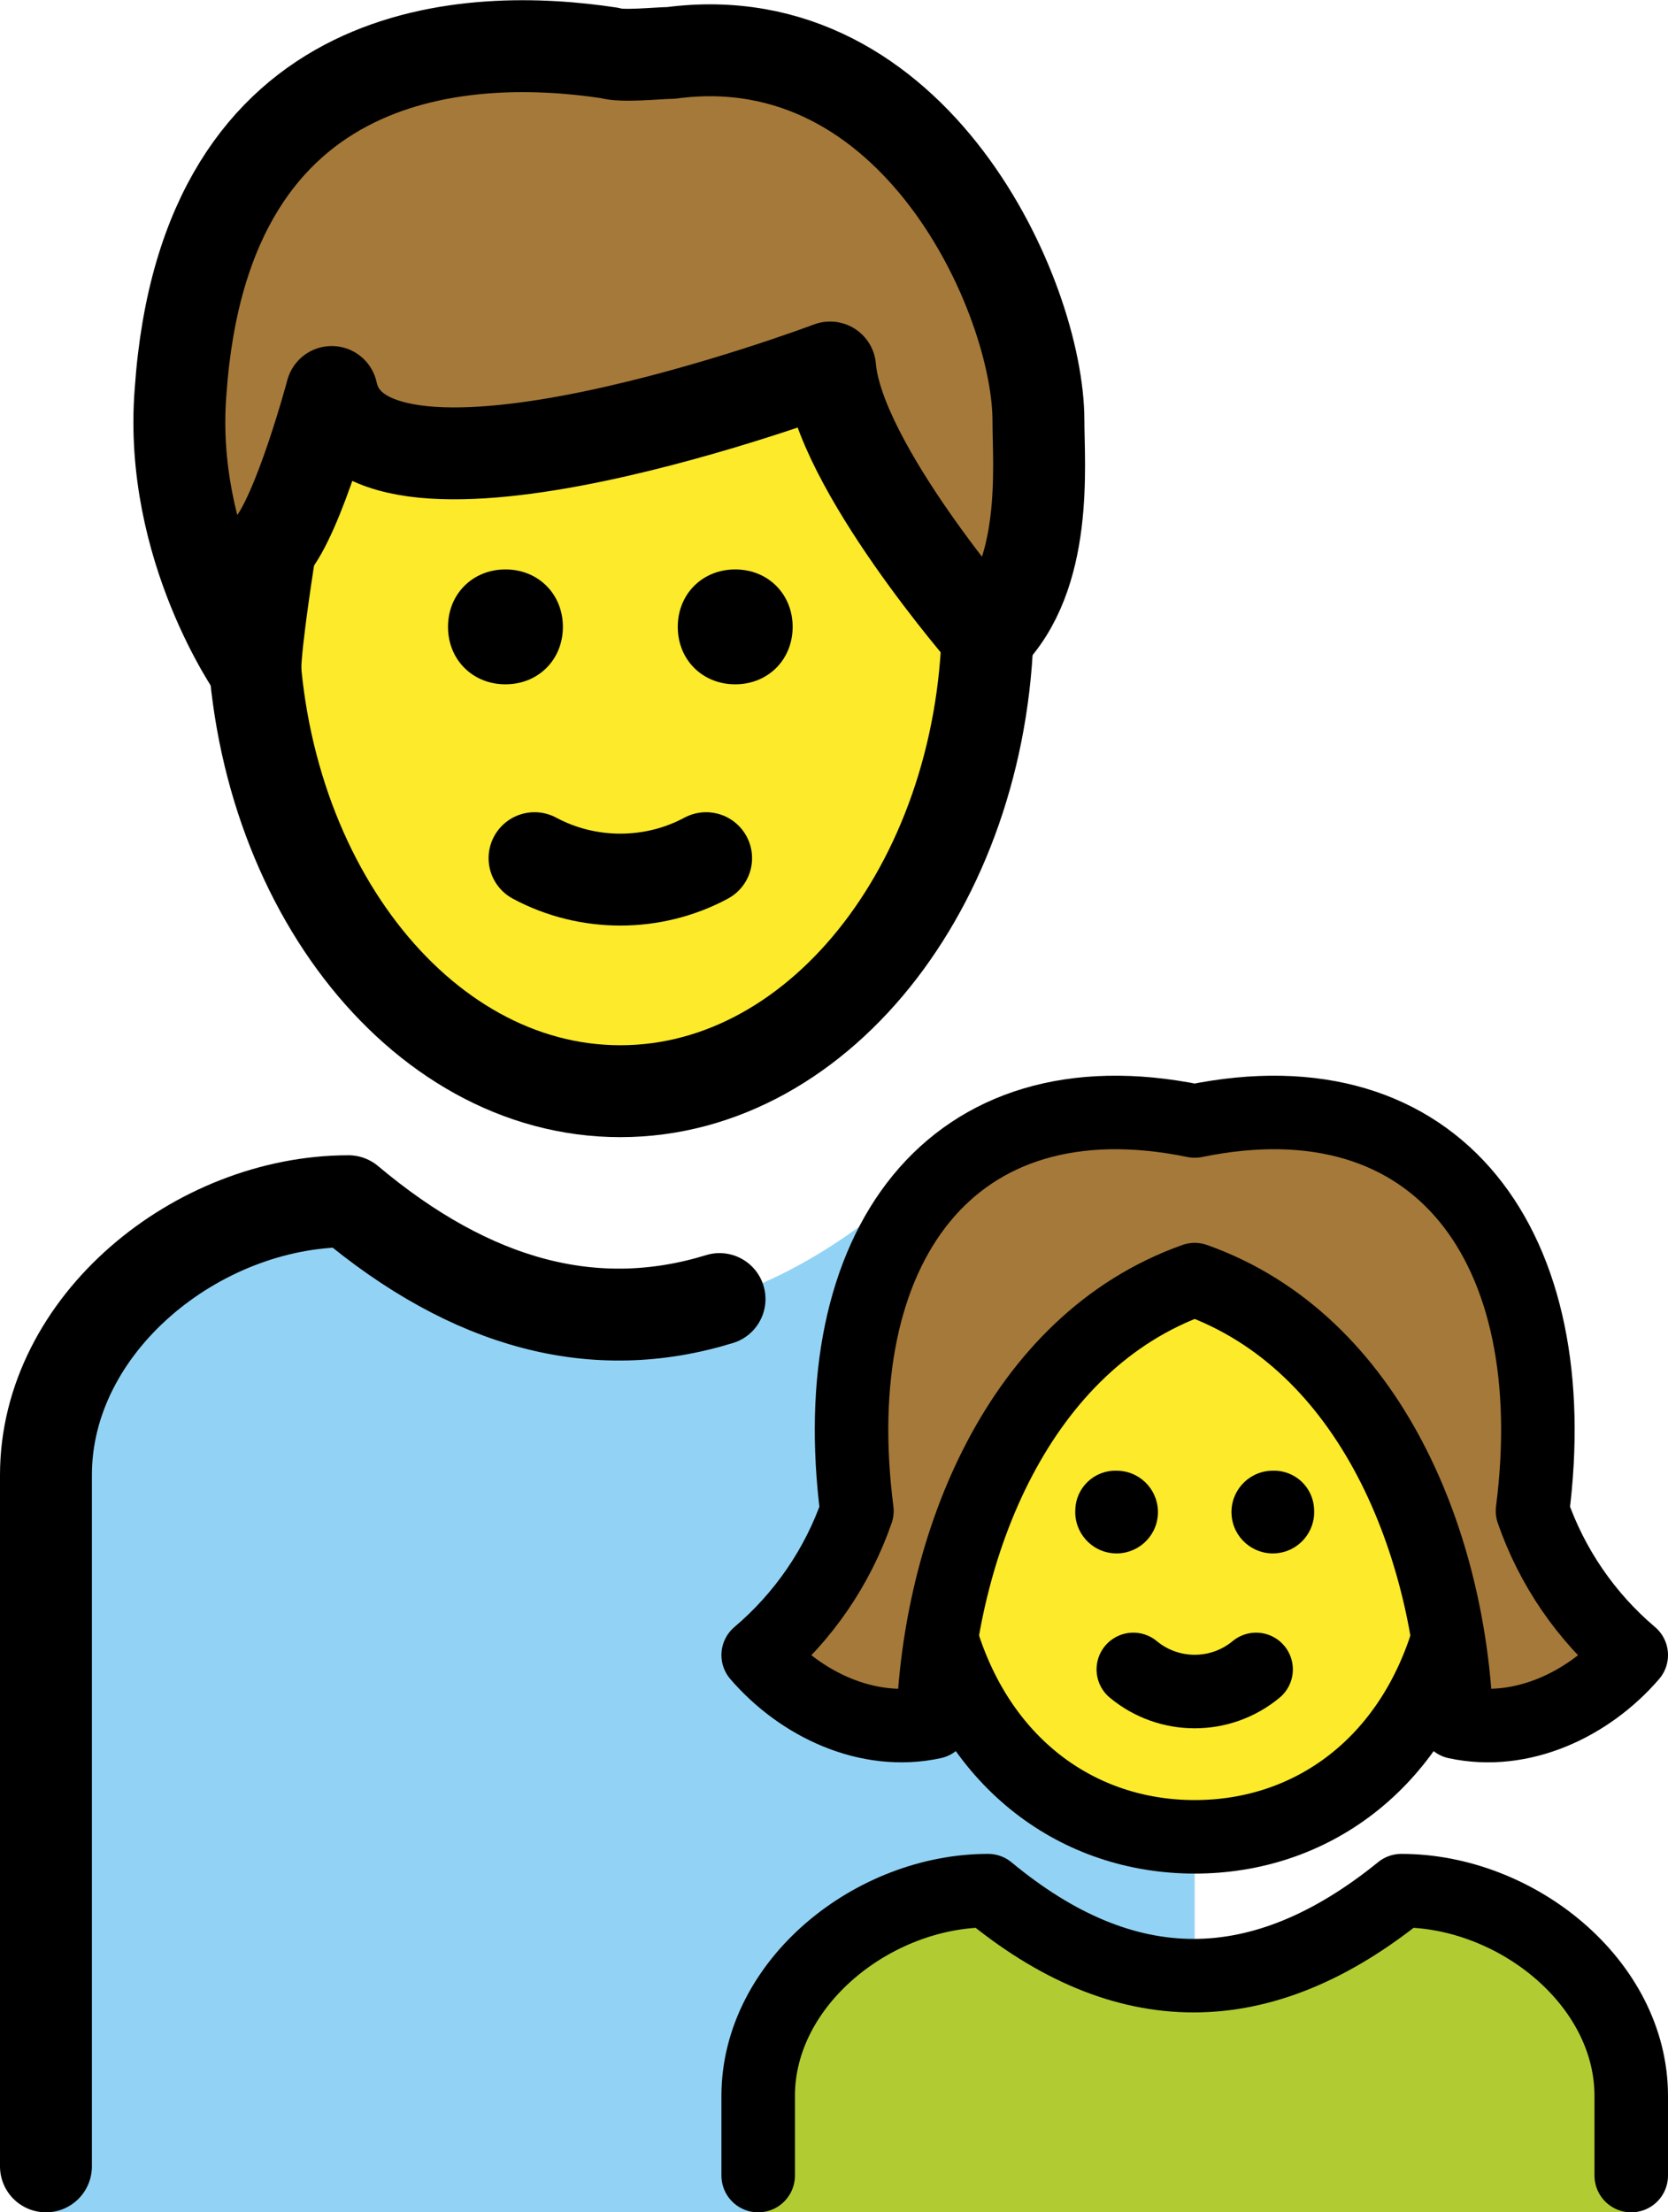 <?xml version="1.0" encoding="UTF-8" standalone="no"?>
<svg
   id="emoji"
   viewBox="0 0 36.3 48.141"
   version="1.1"
   sodipodi:docname="1f468-200d-1f467.svg"
   width="36.3"
   height="48.141"
   xmlns:inkscape="http://www.inkscape.org/namespaces/inkscape"
   xmlns:sodipodi="http://sodipodi.sourceforge.net/DTD/sodipodi-0.dtd"
   xmlns="http://www.w3.org/2000/svg"
   xmlns:svg="http://www.w3.org/2000/svg">
  <defs
     id="defs18" />
  <sodipodi:namedview
     id="namedview18"
     pagecolor="#ffffff"
     bordercolor="#000000"
     borderopacity="0.25"
     inkscape:showpageshadow="2"
     inkscape:pageopacity="0.0"
     inkscape:pagecheckerboard="0"
     inkscape:deskcolor="#d1d1d1" />
  <g
     id="color"
     transform="translate(-10,-12.859)">
    <path
       fill="#92d3f5"
       d="m 36,38.999 h -6.584 c -4.003,3.289 -7.918,3.289 -11.833,0 -3.292,0 -6.584,2.667 -6.584,5.957 V 61 h 25 z"
       id="path1" />
    <path
       fill="#b1cc33"
       d="M 26.5,61 V 58.467 C 26.5,56 29.002,54 31.504,54 c 2.975,2.467 5.95,2.467 8.993,0 2.502,0 5.003,2 5.003,4.467 V 61"
       id="path2" />
  </g>
  <g
     id="hair"
     transform="translate(-10,-12.859)">
    <path
       fill="#a57939"
       d="m 13.929,21.39 c 0.533,-7.735 6.401,-7.824 9.335,-7.379 0.267,0.089 1.067,0 1.334,0 5.334,-0.711 8.001,5.334 8.001,8.001 0,0.978 0.226,3.365 -1.108,4.699 0,0 -3.248,-3.721 -3.426,-5.855 0,0 -10.135,3.823 -10.846,0.533 0,0 -0.711,2.667 -1.334,3.378 0,0 -0.329,2.045 -0.329,2.667 2e-4,2e-4 -1.894,-2.667 -1.627,-6.045 z"
       id="path3" />
    <path
       fill="#a57939"
       d="m 36,40.704 c 3.864,1.37 5.567,5.827 5.694,9.631 1.423,0.308 2.883,-0.39 3.806,-1.461 -0.985,-0.834 -1.727,-1.917 -2.149,-3.136 0.737,-5.725 -2.03,-9.579 -7.351,-8.486 -5.321,-1.093 -8.088,2.761 -7.351,8.486 -0.422,1.219 -1.165,2.302 -2.149,3.136 0.923,1.071 2.383,1.769 3.806,1.461 0.127,-3.803 1.83,-8.261 5.694,-9.631 z"
       id="path4" />
  </g>
  <g
     id="skin"
     transform="translate(-10,-12.859)">
    <path
       fill="#fcea2b"
       d="m 28.045,20.857 c 0,0 -10.135,3.823 -10.846,0.533 0,0 -0.711,2.667 -1.334,3.378 0,0 -0.319,1.984 -0.327,2.635 0.459,5.148 3.841,9.2 7.943,9.2 4.286,0 7.782,-4.426 7.981,-9.903 -0.104,-0.12 -3.241,-3.745 -3.416,-5.844 z"
       id="path5" />
    <path
       fill="#fcea2b"
       d="m 41.504,48.517 c -0.014,-0.054 -0.017,-0.111 -0.032,-0.165 -0.55,-3.175 -2.237,-6.54 -5.471,-7.649 -3.234,1.109 -4.921,4.473 -5.471,7.649 -0.015,0.054 -0.019,0.11 -0.032,0.165 0.84,2.754 2.995,4.312 5.503,4.312 2.509,-1e-4 4.664,-1.558 5.503,-4.312 z"
       id="path6" />
  </g>
  <g
     id="line"
     transform="translate(-10,-12.859)">
    <path
       fill="none"
       stroke="#000000"
       stroke-miterlimit="10"
       stroke-width="2"
       d="m 31.5,25.569 c 0,0.184 0,0.368 0,0.644 0,5.701 -3.586,10.391 -8,10.391 -4.414,0 -8,-4.69 -8,-10.391 0,-0.184 0,-0.368 0,-0.644"
       id="path7" />
    <path
       fill="none"
       stroke="#000000"
       stroke-linecap="round"
       stroke-linejoin="round"
       stroke-width="2"
       d="m 13.929,21.39 c 0.533,-7.735 6.401,-7.824 9.335,-7.379 0.267,0.089 1.067,0 1.334,0 5.334,-0.711 8.001,5.334 8.001,8.001 0,0.978 0.226,3.365 -1.108,4.699 0,0 -3.248,-3.721 -3.426,-5.855 0,0 -10.135,3.823 -10.846,0.533 0,0 -0.711,2.667 -1.334,3.378 0,0 -0.329,2.045 -0.329,2.667 2e-4,2e-4 -1.894,-2.667 -1.627,-6.045 z"
       id="path8" />
    <path
       fill="none"
       stroke="#000000"
       stroke-linecap="round"
       stroke-linejoin="round"
       stroke-miterlimit="10"
       stroke-width="2"
       d="M 11,60 V 44.955 c 0,-3.289 3.292,-5.957 6.584,-5.957 2.682,2.254 5.364,2.963 8.075,2.129"
       id="path9" />
    <path
       d="m 22.25,26.5 c 0,0.714 -0.536,1.25 -1.25,1.25 -0.714,0 -1.25,-0.536 -1.25,-1.25 0,-0.714 0.536,-1.25 1.25,-1.25 0.714,0 1.25,0.536 1.25,1.25"
       id="path10" />
    <path
       d="m 27.25,26.5 c 0,0.714 -0.536,1.25 -1.25,1.25 -0.714,0 -1.25,-0.536 -1.25,-1.25 0,-0.714 0.536,-1.25 1.25,-1.25 0.714,0 1.25,0.536 1.25,1.25"
       id="path11" />
    <path
       fill="none"
       stroke="#000000"
       stroke-linecap="round"
       stroke-linejoin="round"
       stroke-width="2"
       d="m 21.633,31.533 c 1.156,0.622 2.578,0.622 3.734,0"
       id="path12" />
    <path
       fill="none"
       stroke="#000000"
       stroke-linecap="round"
       stroke-linejoin="round"
       stroke-width="1.6"
       d="M 26.5,60.2 V 58.467 C 26.5,56 29.002,54 31.504,54 c 2.975,2.467 5.95,2.467 8.993,0 2.502,0 5.003,2 5.003,4.467 V 60.2"
       id="path13" />
    <path
       d="m 38.598,45.702 c 0.033,0.496 -0.342,0.925 -0.838,0.958 -0.496,0.033 -0.925,-0.342 -0.958,-0.838 -0.033,-0.496 0.342,-0.925 0.838,-0.958 0.02,-0.001 0.04,-0.002 0.06,-0.002 0.48,-0.015 0.881,0.36 0.898,0.84 z"
       id="path14" />
    <path
       fill="none"
       stroke="#000000"
       stroke-linecap="round"
       stroke-linejoin="round"
       stroke-width="1.6"
       d="m 34.664,49.186 c 0.775,0.642 1.897,0.642 2.672,0"
       id="path15" />
    <path
       fill="none"
       stroke="#000000"
       stroke-miterlimit="10"
       stroke-width="1.6"
       d="M 41.544,48.407 C 40.73,51.234 38.544,52.829 36,52.829 h 6e-4 c -2.544,0 -4.73,-1.595 -5.544,-4.422"
       id="path16" />
    <path
       d="m 34.3,44.862 c 0.02,0 0.04,7e-4 0.06,0.002 0.496,0.033 0.871,0.462 0.838,0.958 -0.033,0.496 -0.462,0.871 -0.958,0.838 -0.496,-0.033 -0.871,-0.462 -0.838,-0.958 0.017,-0.479 0.418,-0.855 0.898,-0.84 z"
       id="path17" />
    <path
       fill="none"
       stroke="#000000"
       stroke-linecap="round"
       stroke-linejoin="round"
       stroke-width="1.6"
       d="m 36,40.704 c 3.864,1.37 5.567,5.827 5.694,9.631 1.423,0.308 2.883,-0.39 3.806,-1.461 -0.985,-0.834 -1.727,-1.917 -2.149,-3.136 0.737,-5.725 -2.03,-9.579 -7.351,-8.486 -5.321,-1.093 -8.088,2.761 -7.351,8.486 -0.422,1.219 -1.165,2.302 -2.149,3.136 0.923,1.071 2.383,1.769 3.806,1.461 0.127,-3.803 1.83,-8.261 5.694,-9.631 z"
       id="path18" />
  </g>
</svg>
